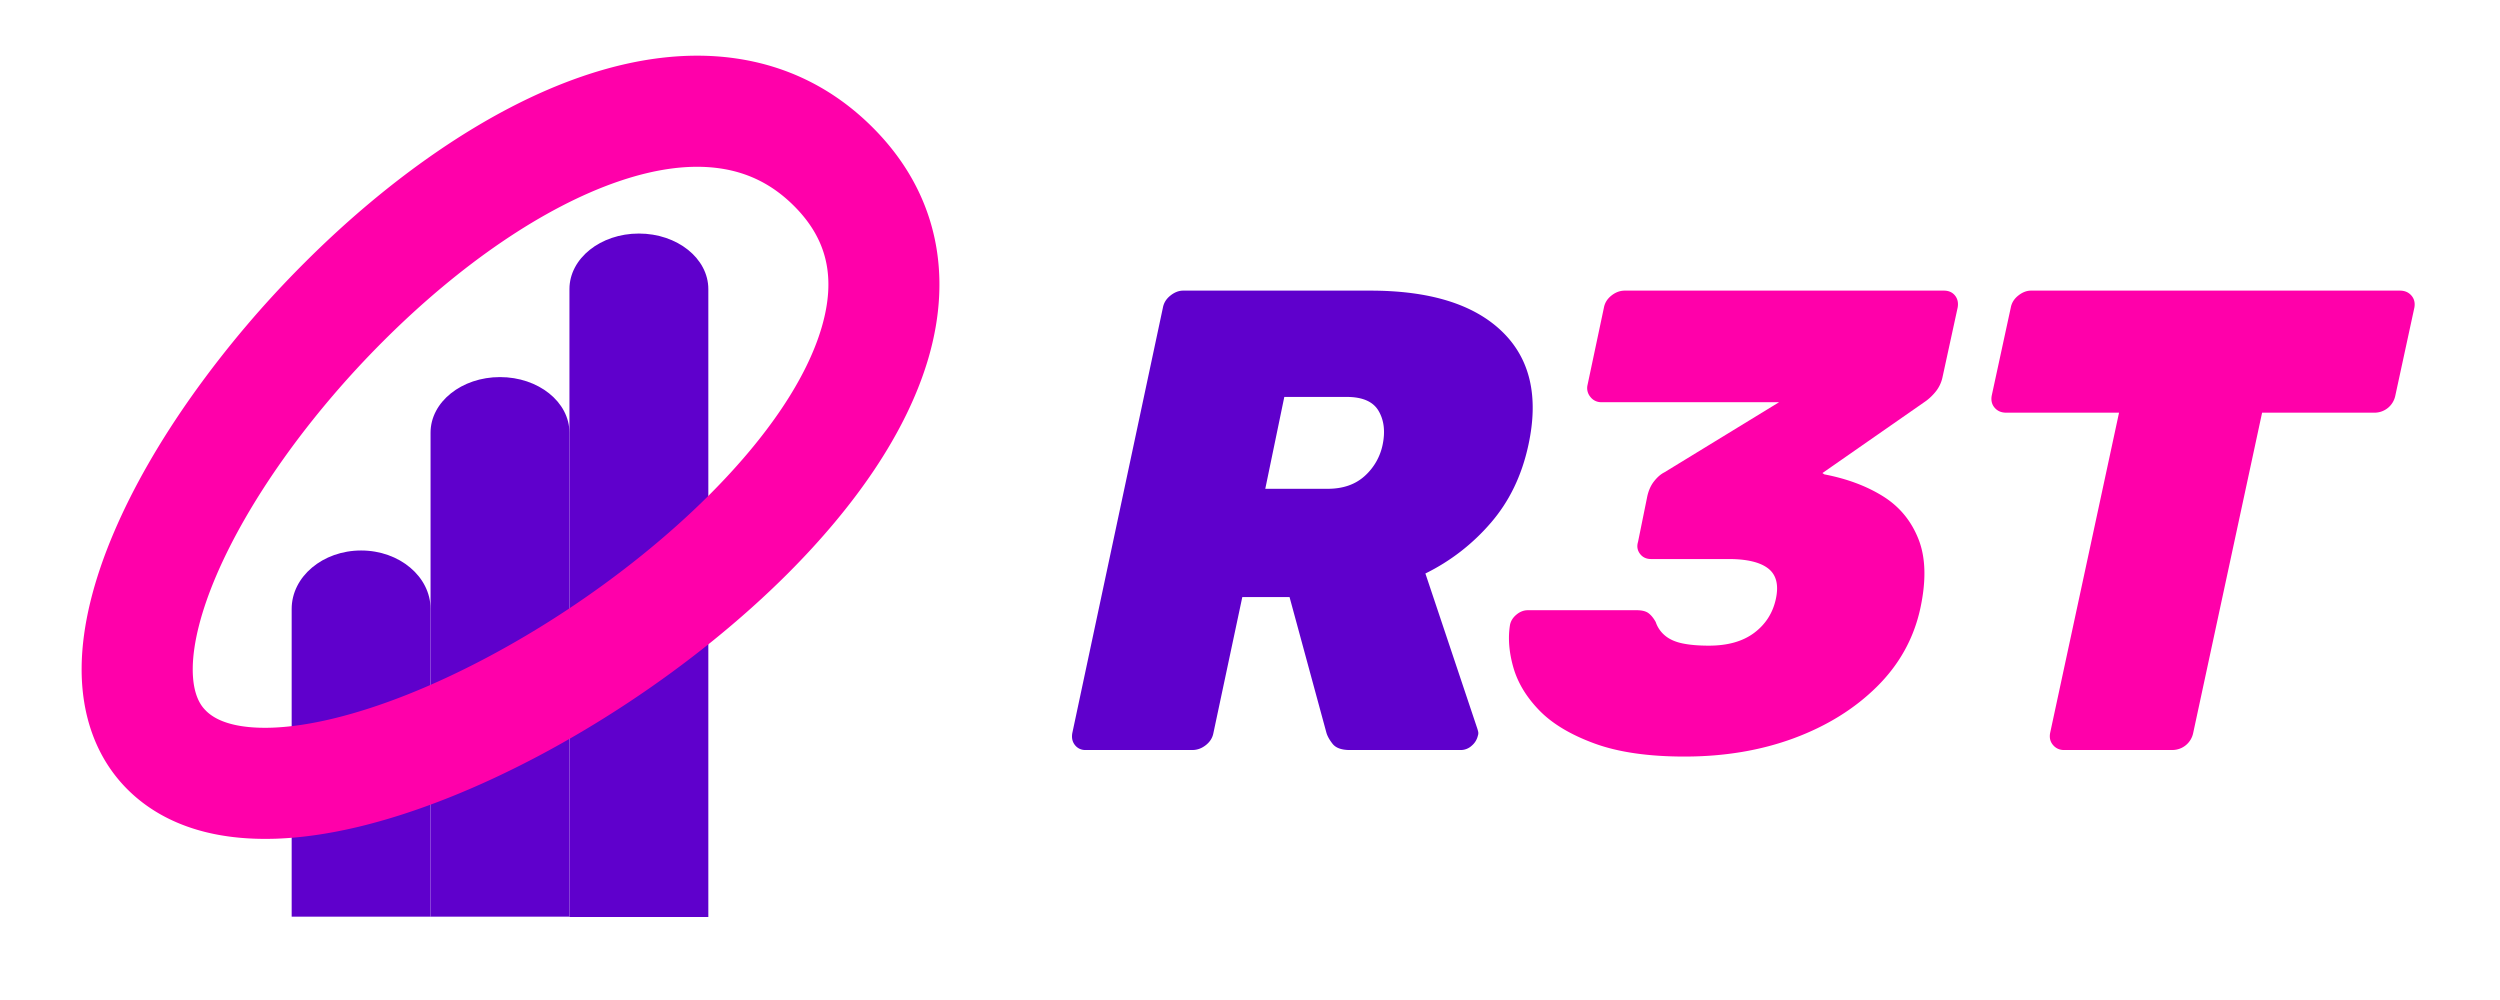 <svg xmlns="http://www.w3.org/2000/svg" viewBox="0 0 4000 1600"><defs><style>.f6aad46d-aa70-4bfa-bf2c-6493ab881bae{fill:#5f00cc;}.b4e143c5-c161-458e-9209-df71c03370b6{fill:#f0a;}</style></defs><g id="ee56e68d-ffb6-4ad1-ac97-cdf68a73f857" data-name="Layer 5"><g id="ea4bebb4-6d60-424d-8555-cfc92f48f2f3" data-name="primary"><g id="ba810c86-4109-40b8-b3a4-6627f6e8cda8" data-name="Building"><path class="f6aad46d-aa70-4bfa-bf2c-6493ab881bae" d="M688.89,692.23v774.44H911.11V692.23c0-49.1-49.74-88.89-111.11-88.89h0C738.63,603.34,688.89,643.13,688.89,692.23Z"/><path class="f6aad46d-aa70-4bfa-bf2c-6493ab881bae" d="M911.11,462.56V1467.24h222.22V462.56c0-49.09-49.74-88.89-111.11-88.89h0C960.86,373.67,911.11,413.47,911.11,462.56Z"/><path class="f6aad46d-aa70-4bfa-bf2c-6493ab881bae" d="M466.67,974.3v492.37H688.89V974.3c0-51.65-49.75-93.52-111.11-93.52h0C516.41,880.78,466.67,922.65,466.67,974.3Z"/></g><path class="f6aad46d-aa70-4bfa-bf2c-6493ab881bae" d="M1736.74,1200a20.45,20.45,0,0,1-16.81-7.88q-6.32-7.87-4.19-19.42l144.89-680.41q2.11-11.52,12.08-19.42t20.48-7.87h299.25q142.79,0,210.52,65.11t42.53,181.64q-15.75,73.5-60.38,125a329.05,329.05,0,0,1-104.48,80.84l82.95,247.8a53.46,53.46,0,0,1,1.58,5.78,11.33,11.33,0,0,1-.53,5.78,29.75,29.75,0,0,1-10,16.27,25.84,25.84,0,0,1-17.33,6.83H2159.88q-20,0-27.81-10t-10-18.38l-58.79-216.31h-75.6l-46.2,217.36q-2.12,11.55-12.08,19.42t-21.53,7.88Zm287.7-417.91h99.75q36.75,0,59.31-20.47a92.13,92.13,0,0,0,28.88-50.92q6.3-31.5-6.81-53.55t-50.94-22.06h-99.75Z"/></g><g id="aa04aa3a-2ba4-452d-b768-c0906f22e3e8" data-name="secondary"><path class="b4e143c5-c161-458e-9209-df71c03370b6" d="M424.06,1342.2c-39.72,0-76.35-4.93-109.12-14.7-43.93-13.09-81.32-34.84-111.13-64.65-49-49-74.32-117.21-73.16-197.21.93-64.12,18.5-136.54,52.23-215.24,30.36-70.84,72.82-144.82,126.19-219.88a1652.86,1652.86,0,0,1,178.08-210c68.29-68.29,139.73-128.15,212.34-177.91,79-54.14,157.06-94.65,232.07-120.39,86.07-29.55,167.54-39.4,242.12-29.27,85.69,11.64,160.55,49,222.51,110.9,51.51,51.52,84.85,111.08,99.1,177.05,13,60.35,9.73,125-9.83,192.14-17,58.2-46.27,118.6-87.17,179.52-36.93,55-83.34,110.61-137.92,165.2-148.82,148.82-352,283-543.55,359-101.75,40.36-194.3,62.29-275.07,65.17Q432.81,1342.19,424.06,1342.2Zm-94.54-205c24.62,24.61,71.17,28.3,105.89,27.07,59.56-2.13,134.21-20.37,215.87-52.76,82.19-32.6,169.82-78.91,253.4-133.92,85.05-56,164.57-120.13,230-185.53,94-94,156.3-186.94,180.12-268.72,23-79,8.92-140.55-44.3-193.77-34.3-34.3-73.79-54.08-120.72-60.45s-100.86.79-160.48,21.25C870.89,331,737.21,421.83,612.85,546.19,494.77,664.27,397.61,800.68,346.29,920.43c-24.2,56.46-37.3,107.56-37.88,147.79C307.73,1115.35,324.13,1131.76,329.52,1137.15Z"/><path class="b4e143c5-c161-458e-9209-df71c03370b6" d="M2695.37,1210.5q-87.16,0-144.37-21t-88.21-53q-31-32-41.47-68.78t-5.25-68.25q2.08-9.45,10.49-16.28t17.86-6.83h174.29q12.61,0,18.91,4.74t11.55,14.17a47.54,47.54,0,0,0,14.7,21.53q10.5,8.92,27.83,12.59t42.51,3.67q45.15,0,72.46-20.46t34.65-54.08q7.33-33.59-12.07-48.82t-63.54-15.23H2641.82q-11.55,0-17.86-8.39c-4.2-5.59-5.25-11.91-3.14-18.91l14.71-72.45q3.13-14.7,11-24.67t16.28-14.19L2846.57,643.5H2562a21.4,21.4,0,0,1-17.33-8.39A21.84,21.84,0,0,1,2540,616.2l26.25-123.91q2.11-11.52,12.08-19.42t21.53-7.87h510.3q11.53,0,17.85,7.87c4.2,5.25,5.6,11.74,4.2,19.42L3108,603.59a54.74,54.74,0,0,1-11,23.11,84.09,84.09,0,0,1-15.22,14.7L2915.87,756.9,2919,759q54.58,10.5,94,35.17T3069.7,863q17.33,44.12,2.62,111.3-15.75,71.41-69.31,124.43t-132.83,82.43Q2790.92,1210.47,2695.37,1210.5Z"/><path class="b4e143c5-c161-458e-9209-df71c03370b6" d="M3302.26,1200a21.91,21.91,0,0,1-17.32-7.88q-6.86-7.87-4.72-19.42l110.25-512.41H3209.86q-11.57,0-18.38-7.87T3186.76,633l30.46-140.71q2.09-11.52,12.06-19.42t20.48-7.87h590.1q11.54,0,18.37,7.87c4.55,5.25,6.13,11.74,4.74,19.42L3832.51,633A34,34,0,0,1,3800,660.29H3619.36L3509.11,1172.7a34,34,0,0,1-32.55,27.3Z"/></g></g></svg>